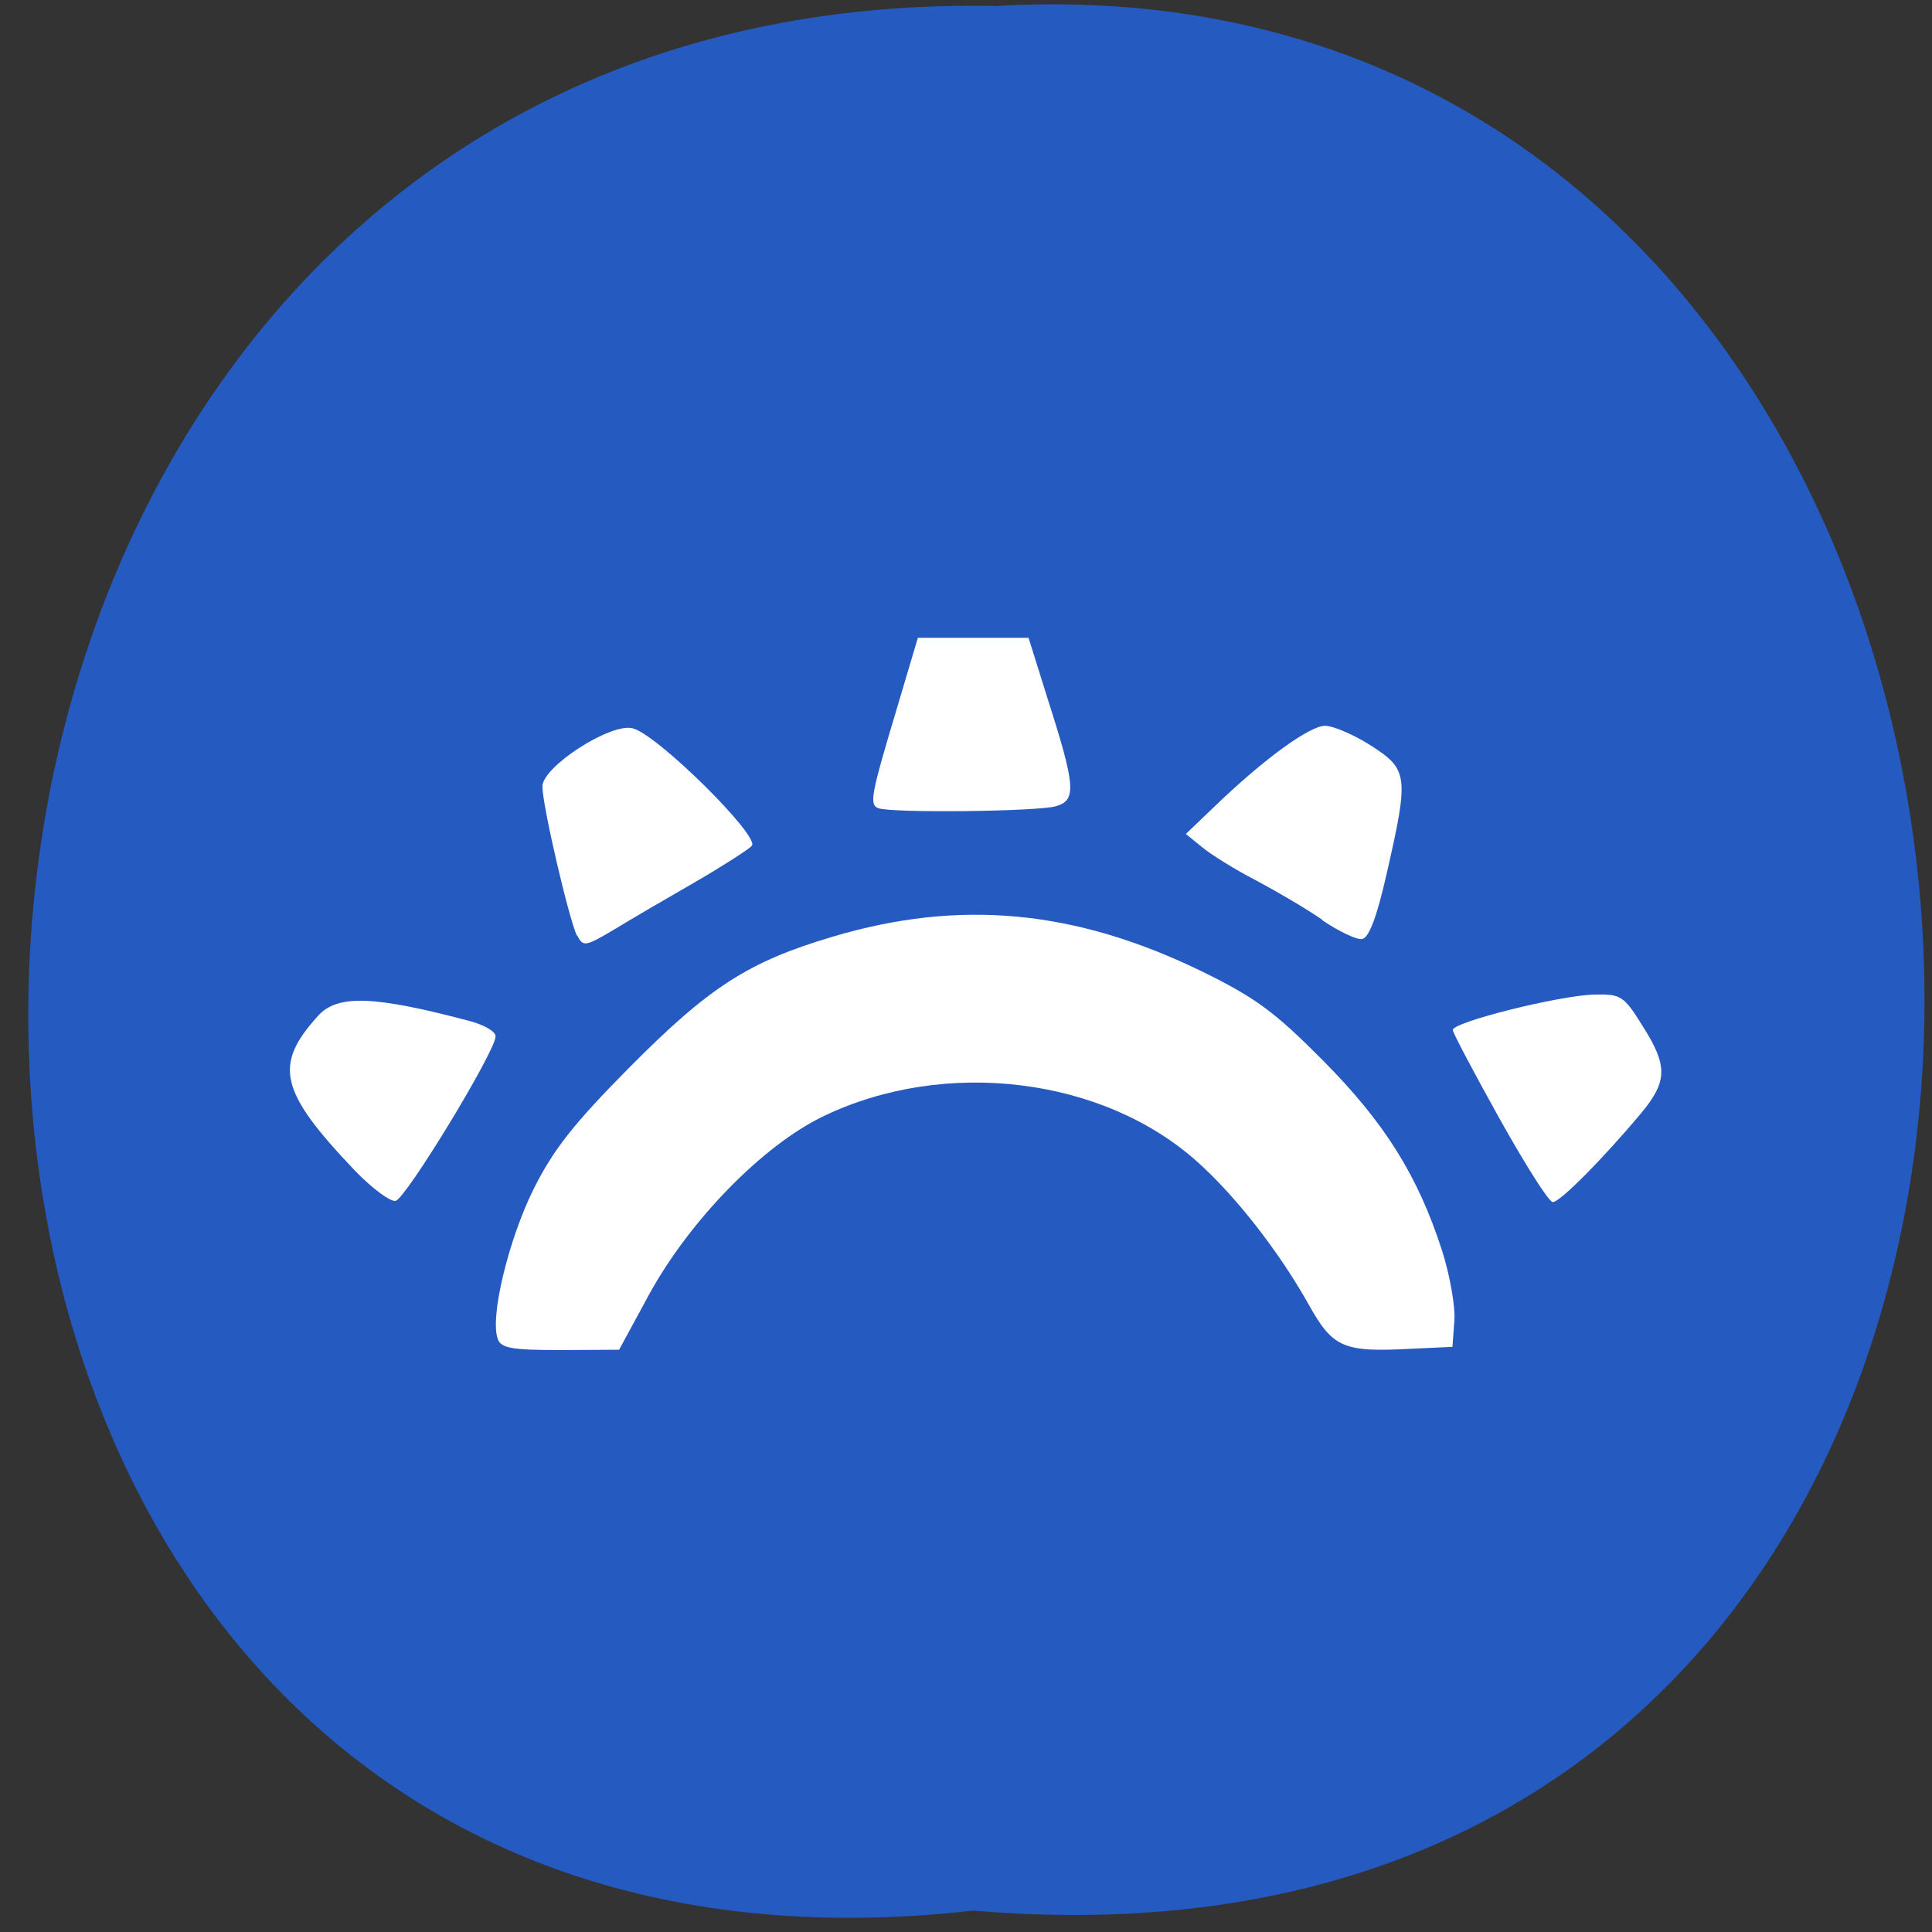 <svg xmlns="http://www.w3.org/2000/svg" viewBox="0 0 24 24"><rect x="0" y="0" width="24" height="24" fill="#333333" stroke="none"/><path d="m 12.09 23.734 c -15.809 1.797 -15.586 -23.969 0.281 -23.66 c 14.758 -0.852 16.09 25.06 -0.281 23.66" fill="#255ac0"/><g fill="#fff"><path d="m 6.184 16.633 c -0.102 -0.266 0.133 -1.234 0.445 -1.863 c 0.246 -0.492 0.5 -0.813 1.184 -1.504 c 1 -1.01 1.488 -1.32 2.527 -1.629 c 1.586 -0.473 3.02 -0.336 4.598 0.434 c 0.66 0.324 0.898 0.5 1.496 1.102 c 0.77 0.777 1.18 1.434 1.48 2.363 c 0.098 0.309 0.168 0.703 0.152 0.879 l -0.023 0.316 l -0.496 0.023 c -0.859 0.047 -0.988 -0.008 -1.289 -0.547 c -0.367 -0.656 -0.91 -1.352 -1.383 -1.773 c -1.172 -1.055 -3.137 -1.293 -4.641 -0.57 c -0.754 0.359 -1.668 1.297 -2.172 2.219 l -0.371 0.684 l -0.727 0.004 c -0.605 0 -0.738 -0.023 -0.781 -0.137"/><path d="m 4.41 14.543 c -0.937 -0.984 -1.016 -1.309 -0.461 -1.922 c 0.242 -0.27 0.695 -0.254 1.898 0.066 c 0.172 0.047 0.313 0.129 0.309 0.188 c 0 0.184 -1.117 2.02 -1.242 2.043 c -0.066 0.012 -0.293 -0.156 -0.504 -0.375"/><path d="m 7.168 11.625 c -0.098 -0.195 -0.43 -1.617 -0.43 -1.855 c 0 -0.246 0.848 -0.793 1.121 -0.723 c 0.305 0.074 1.59 1.348 1.48 1.461 c -0.051 0.051 -0.367 0.254 -0.703 0.449 c -0.34 0.195 -0.789 0.457 -1 0.586 c -0.363 0.215 -0.391 0.223 -0.465 0.078"/><path d="m 10.91 10.04 c -0.113 -0.047 -0.094 -0.156 0.238 -1.262 l 0.254 -0.855 h 1.375 l 0.242 0.773 c 0.344 1.074 0.355 1.25 0.094 1.32 c -0.23 0.066 -2.055 0.086 -2.203 0.023"/><path d="m 16.426 11.426 c -0.203 -0.141 -0.578 -0.359 -0.828 -0.492 c -0.25 -0.129 -0.547 -0.313 -0.66 -0.406 l -0.207 -0.168 l 0.359 -0.344 c 0.617 -0.594 1.18 -1 1.371 -1 c 0.098 0 0.355 0.109 0.57 0.246 c 0.461 0.297 0.473 0.375 0.195 1.59 c -0.121 0.535 -0.219 0.797 -0.305 0.813 c -0.066 0.012 -0.289 -0.094 -0.496 -0.234"/><path d="m 18.629 13.898 c -0.316 -0.566 -0.578 -1.063 -0.582 -1.102 c -0.008 -0.098 1.32 -0.43 1.758 -0.441 c 0.332 -0.008 0.367 0.016 0.598 0.387 c 0.316 0.496 0.313 0.691 -0.016 1.086 c -0.477 0.57 -1.012 1.109 -1.098 1.105 c -0.051 -0.004 -0.344 -0.469 -0.66 -1.035"/></g></svg>